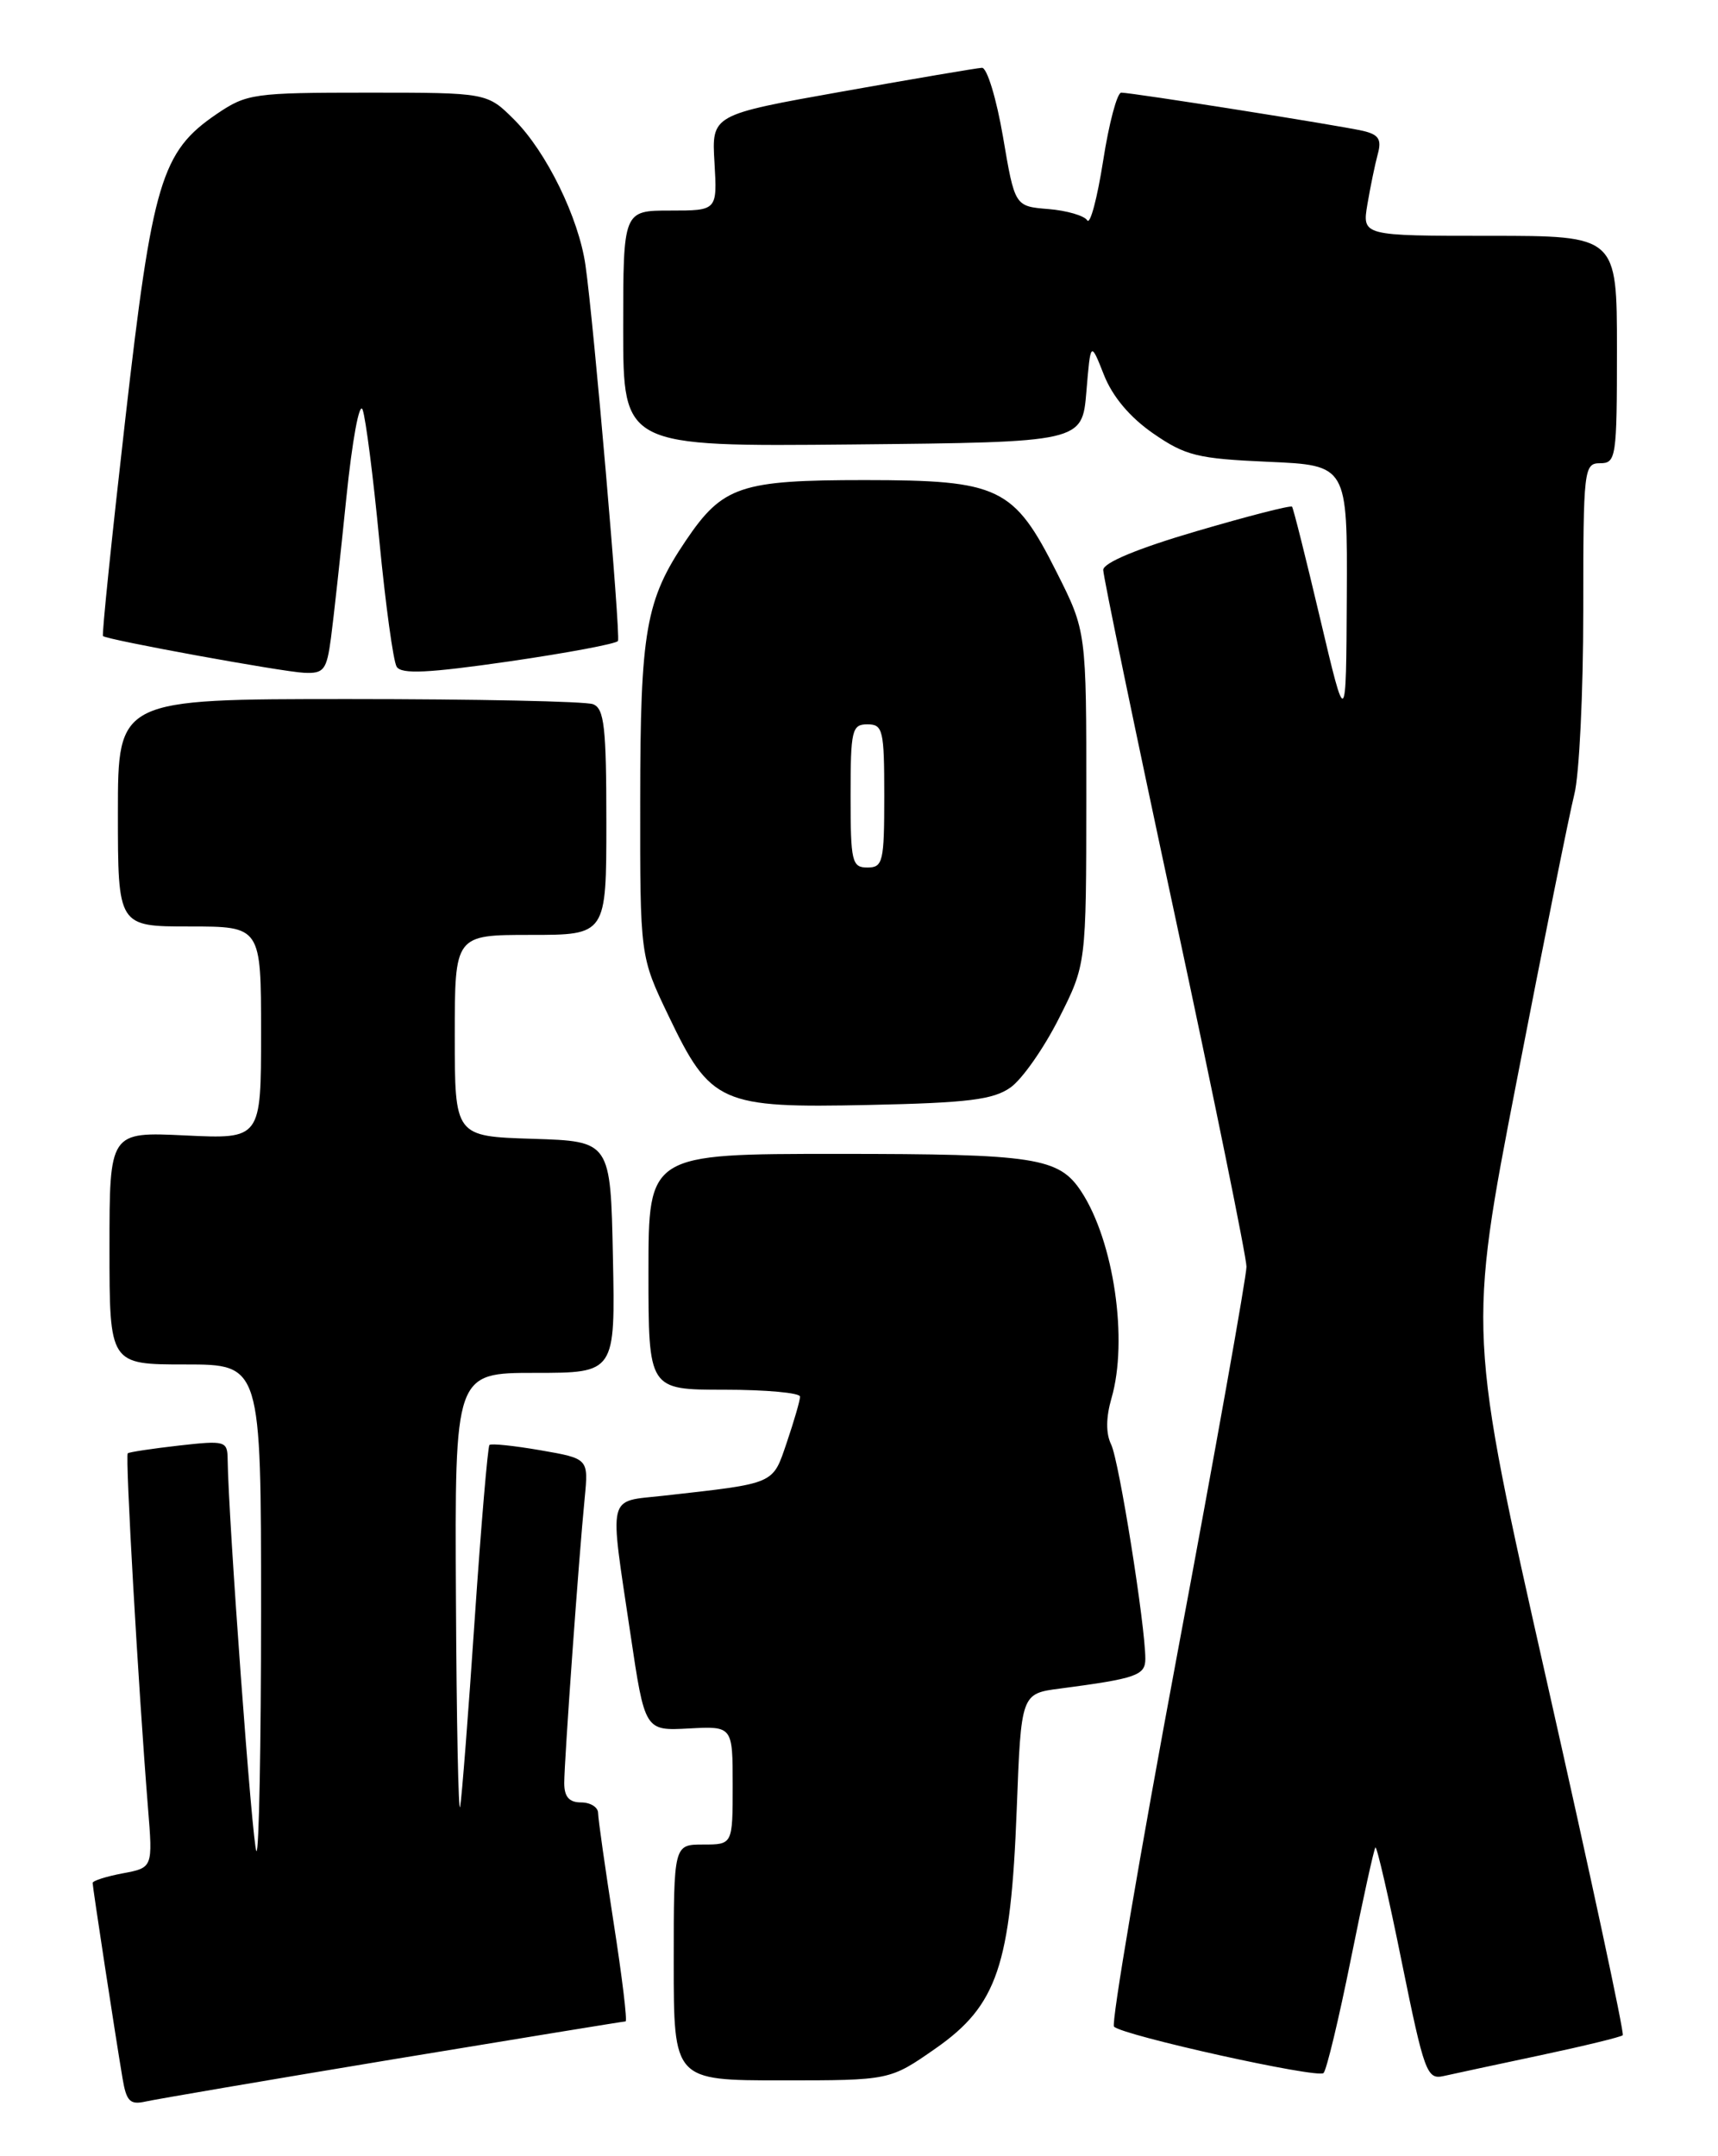 <?xml version="1.0" encoding="UTF-8" standalone="no"?>
<!DOCTYPE svg PUBLIC "-//W3C//DTD SVG 1.1//EN" "http://www.w3.org/Graphics/SVG/1.1/DTD/svg11.dtd" >
<svg xmlns="http://www.w3.org/2000/svg" xmlns:xlink="http://www.w3.org/1999/xlink" version="1.1" viewBox="0 0 204 256">
 <g >
 <path fill="currentColor"
d=" M 46.68 244.50 C 61.64 242.03 74.05 240.00 74.28 240.00 C 74.51 240.00 73.87 234.71 72.86 228.25 C 71.86 221.79 71.02 215.94 71.02 215.25 C 71.01 214.56 70.10 214.00 69.00 214.00 C 67.58 214.00 67.00 213.33 67.00 211.70 C 67.00 209.09 68.73 184.90 69.43 177.84 C 69.88 173.18 69.88 173.18 64.19 172.19 C 61.06 171.65 58.33 171.36 58.12 171.56 C 57.92 171.76 57.13 181.05 56.37 192.21 C 55.62 203.37 54.84 213.40 54.64 214.50 C 54.44 215.60 54.21 204.46 54.14 189.75 C 54.00 163.00 54.00 163.00 63.53 163.00 C 73.06 163.00 73.06 163.00 72.78 149.25 C 72.50 135.50 72.50 135.50 63.25 135.21 C 54.00 134.92 54.00 134.92 54.00 122.96 C 54.00 111.00 54.00 111.00 63.00 111.00 C 72.00 111.00 72.00 111.00 72.00 97.61 C 72.00 86.32 71.75 84.12 70.42 83.61 C 69.55 83.27 56.50 83.00 41.42 83.00 C 14.00 83.00 14.00 83.00 14.00 96.50 C 14.00 110.00 14.00 110.00 22.50 110.00 C 31.00 110.00 31.00 110.00 31.00 122.62 C 31.00 135.24 31.00 135.24 22.00 134.81 C 13.00 134.38 13.00 134.38 13.00 148.19 C 13.00 162.00 13.00 162.00 22.00 162.00 C 31.00 162.00 31.00 162.00 31.00 191.17 C 31.00 207.21 30.75 220.08 30.45 219.78 C 29.98 219.32 27.11 180.25 27.03 173.24 C 27.00 171.09 26.74 171.01 21.25 171.63 C 18.09 171.99 15.35 172.40 15.17 172.55 C 14.85 172.82 16.42 200.28 17.57 214.62 C 18.15 221.75 18.15 221.75 14.57 222.42 C 12.61 222.79 11.00 223.30 11.00 223.56 C 11.00 224.06 13.65 241.41 14.55 246.76 C 15.01 249.50 15.44 249.93 17.30 249.51 C 18.51 249.24 31.73 246.98 46.68 244.50 Z  M 111.08 243.22 C 118.42 238.10 120.02 233.37 120.73 214.79 C 121.25 201.08 121.25 201.08 125.88 200.48 C 134.93 199.29 136.00 198.92 136.00 196.95 C 136.00 193.01 132.88 173.41 131.94 171.50 C 131.30 170.19 131.32 168.30 131.98 166.01 C 133.98 159.13 132.27 147.39 128.40 141.48 C 125.74 137.43 122.99 137.00 99.45 137.00 C 77.00 137.00 77.00 137.00 77.00 151.00 C 77.00 165.00 77.00 165.00 86.00 165.00 C 90.95 165.00 95.00 165.37 95.00 165.82 C 95.00 166.27 94.29 168.71 93.43 171.25 C 91.71 176.29 92.21 176.08 78.75 177.59 C 72.03 178.34 72.34 177.05 74.86 194.00 C 76.57 205.50 76.57 205.50 81.79 205.22 C 87.00 204.94 87.00 204.94 87.00 211.97 C 87.00 219.00 87.00 219.00 83.50 219.00 C 80.00 219.00 80.00 219.00 80.00 233.00 C 80.00 247.00 80.00 247.00 92.83 247.00 C 105.66 247.00 105.66 247.00 111.08 243.22 Z  M 160.41 232.58 C 161.84 225.48 163.15 219.52 163.32 219.35 C 163.49 219.17 164.91 225.32 166.46 233.00 C 169.11 246.03 169.44 246.93 171.40 246.49 C 172.55 246.23 177.73 245.12 182.91 244.02 C 188.08 242.92 192.48 241.85 192.69 241.64 C 192.90 241.43 188.85 222.56 183.69 199.70 C 174.31 158.14 174.31 158.14 180.10 128.32 C 183.28 111.92 186.36 96.61 186.94 94.31 C 187.53 92.00 188.00 82.21 188.00 72.56 C 188.00 55.67 188.08 55.00 190.00 55.00 C 191.90 55.00 192.00 54.33 192.00 41.50 C 192.00 28.00 192.00 28.00 176.87 28.00 C 161.74 28.00 161.74 28.00 162.37 24.25 C 162.72 22.19 163.27 19.51 163.60 18.30 C 164.08 16.55 163.72 15.98 161.85 15.54 C 159.07 14.90 134.43 11.00 133.14 11.00 C 132.65 11.00 131.68 14.64 130.99 19.09 C 130.29 23.54 129.45 26.72 129.10 26.16 C 128.76 25.61 126.68 25.00 124.49 24.82 C 120.50 24.50 120.50 24.50 119.10 16.25 C 118.32 11.70 117.20 8.02 116.60 8.05 C 115.99 8.08 108.53 9.35 100.00 10.87 C 84.50 13.63 84.50 13.63 84.84 19.32 C 85.17 25.00 85.17 25.00 79.59 25.00 C 74.00 25.00 74.00 25.00 74.00 39.02 C 74.00 53.03 74.00 53.03 101.25 52.77 C 128.50 52.50 128.50 52.50 129.00 46.50 C 129.50 40.50 129.50 40.50 131.08 44.50 C 132.10 47.09 134.16 49.54 136.93 51.46 C 140.77 54.11 142.18 54.46 150.60 54.83 C 160.00 55.24 160.00 55.24 159.92 70.87 C 159.84 86.50 159.84 86.50 156.77 73.50 C 155.08 66.35 153.58 60.35 153.42 60.16 C 153.27 59.97 148.16 61.28 142.07 63.07 C 135.07 65.12 131.00 66.82 131.00 67.67 C 131.00 68.41 134.82 86.85 139.50 108.65 C 144.18 130.44 148.00 149.23 148.01 150.39 C 148.01 151.55 144.33 172.18 139.82 196.23 C 135.32 220.29 131.93 240.26 132.28 240.62 C 133.35 241.68 156.45 246.80 157.16 246.13 C 157.52 245.78 158.98 239.69 160.41 232.58 Z  M 120.00 129.11 C 121.38 128.13 123.96 124.44 125.74 120.91 C 128.98 114.50 128.98 114.50 128.99 94.73 C 129.00 74.95 129.00 74.95 125.47 67.94 C 120.38 57.82 118.68 57.01 102.70 57.00 C 87.91 57.00 85.81 57.71 81.44 64.18 C 76.67 71.24 76.03 74.86 76.02 95.03 C 76.00 113.56 76.00 113.56 79.38 120.60 C 84.38 131.05 85.55 131.57 103.17 131.19 C 114.96 130.94 117.94 130.57 120.00 129.11 Z  M 39.30 75.75 C 39.61 73.41 40.43 65.94 41.12 59.15 C 41.83 52.23 42.68 47.61 43.06 48.65 C 43.43 49.67 44.33 56.68 45.05 64.24 C 45.78 71.79 46.70 78.51 47.10 79.16 C 47.66 80.07 50.82 79.92 60.45 78.53 C 67.39 77.52 73.21 76.43 73.38 76.10 C 73.71 75.46 70.50 38.27 69.52 31.49 C 68.72 25.87 64.89 18.04 61.08 14.23 C 57.85 11.00 57.85 11.00 43.66 11.00 C 30.12 11.00 29.29 11.12 25.74 13.53 C 19.15 18.01 18.10 21.53 14.87 49.83 C 13.27 63.83 12.08 75.40 12.23 75.52 C 12.76 75.98 33.55 79.77 36.11 79.88 C 38.46 79.99 38.79 79.56 39.30 75.75 Z  M 101.00 94.50 C 101.00 86.67 101.16 86.00 103.00 86.00 C 104.84 86.00 105.00 86.67 105.00 94.50 C 105.00 102.33 104.84 103.00 103.00 103.00 C 101.16 103.00 101.00 102.33 101.00 94.50 Z "/>
</g>
</svg>
